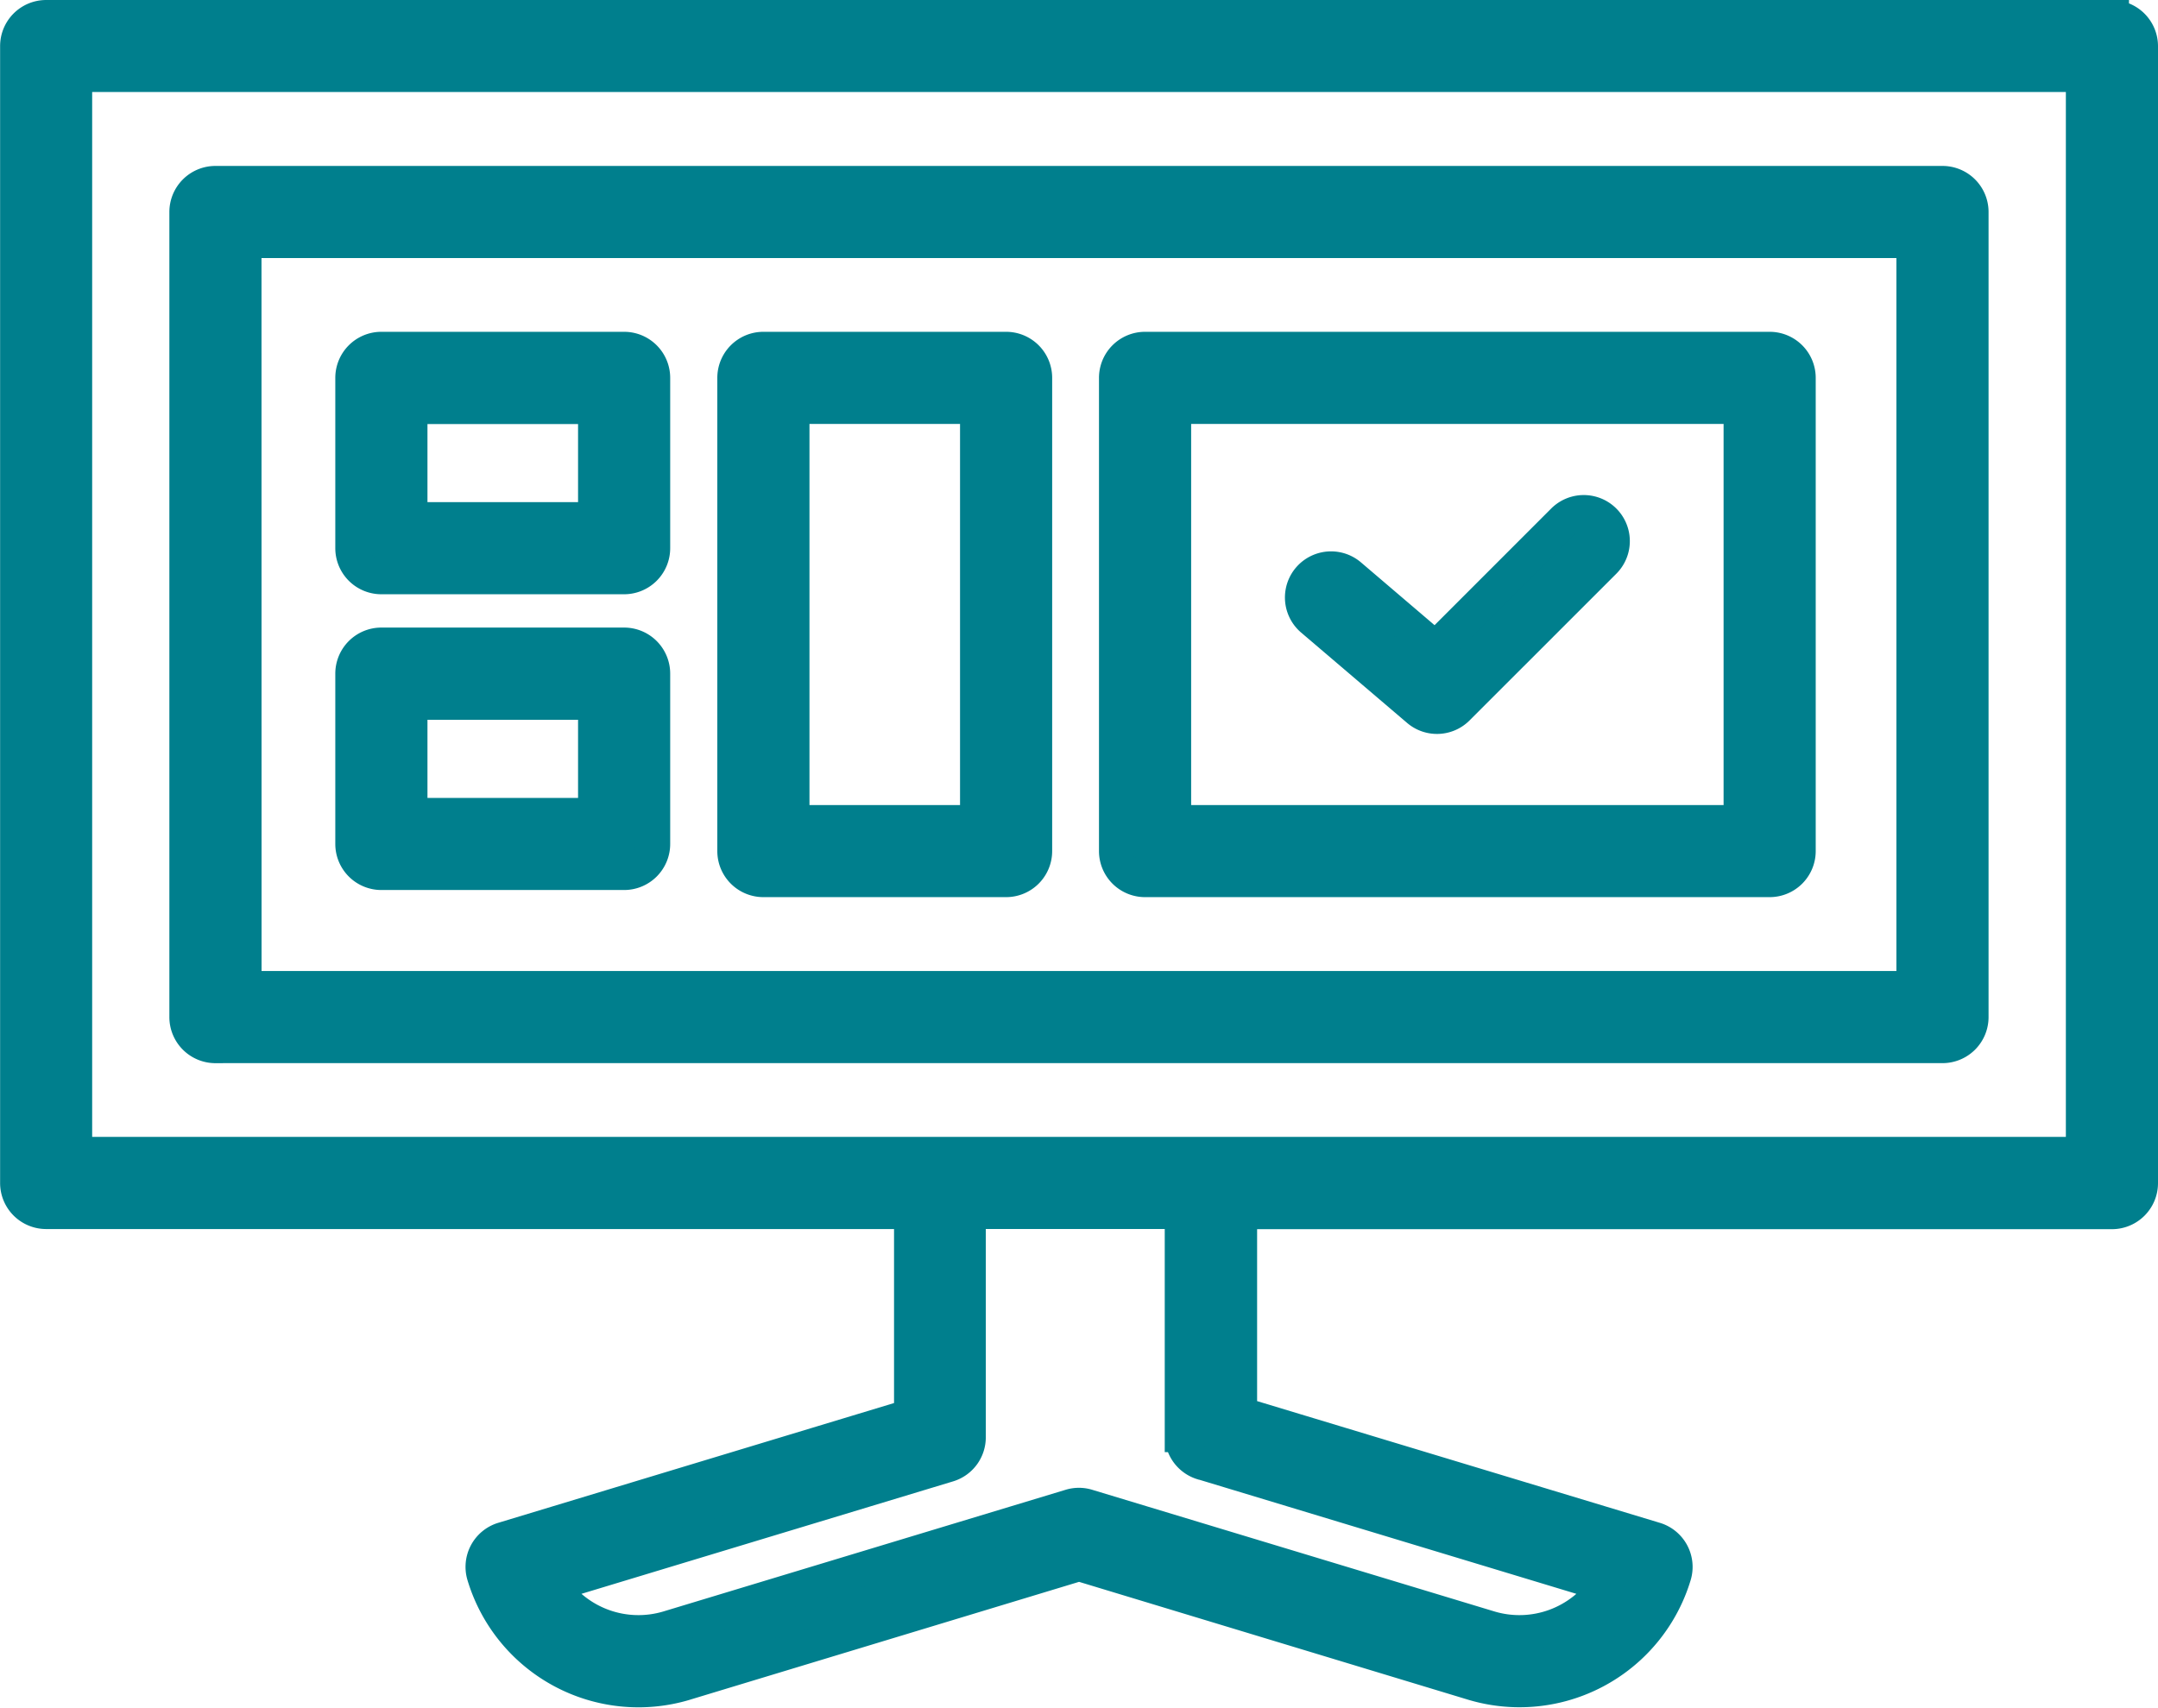 <svg xmlns="http://www.w3.org/2000/svg" width="63.337" height="50.133" viewBox="0 0 63.337 50.133">
  <g id="Grupo_363" data-name="Grupo 363" transform="translate(0.5 0.5)">
    <path id="Trazado_667" data-name="Trazado 667" d="M1053.53,1432H992.9a.852.852,0,0,0-.852.852v33.372a.852.852,0,0,0,.851.854h25.386v5.979l-11.971,3.623a.851.851,0,0,0-.569,1.062h0a4.739,4.739,0,0,0,5.9,3.176l.018-.006,11.552-3.5,11.552,3.5a4.747,4.747,0,0,0,5.919-3.169h0a.851.851,0,0,0-.568-1.062h0L1027.941,1473v-5.918h25.589a.852.852,0,0,0,.852-.852v-33.374a.852.852,0,0,0-.852-.852Zm-26.688,42.444,11.849,3.586a3.048,3.048,0,0,1-3.433,1.251l-11.8-3.57a.84.84,0,0,0-.494,0l-11.8,3.57a3.048,3.048,0,0,1-3.433-1.251l11.647-3.525a.85.85,0,0,0,.6-.816v-6.612h6.252v6.55a.853.853,0,0,0,.6.816Zm25.836-9.071H993.75V1433.7h58.928Z" transform="translate(-992.045 -1432)" fill="#007f8d" stroke="#007f8d" stroke-width="1"/>
    <path id="Trazado_668" data-name="Trazado 668" d="M999.646,1463.949h50.689a.852.852,0,0,0,.852-.852v-23.633a.852.852,0,0,0-.852-.852H999.646a.852.852,0,0,0-.852.852v23.632a.852.852,0,0,0,.851.854Zm.852-23.632h48.984v21.927H1000.5Z" transform="translate(-993.823 -1433.741)" fill="#007f8d" stroke="#007f8d" stroke-width="1"/>
    <path id="Trazado_669" data-name="Trazado 669" d="M1013.382,1445.223h-7.125a.852.852,0,0,0-.852.852v5a.852.852,0,0,0,.852.852h7.125a.852.852,0,0,0,.852-.852v-5A.852.852,0,0,0,1013.382,1445.223Zm-.852,5h-5.42v-3.292h5.42Z" transform="translate(-995.564 -1435.483)" fill="#007f8d" stroke="#007f8d" stroke-width="1"/>
    <path id="Trazado_670" data-name="Trazado 670" d="M1013.382,1457.009h-7.125a.852.852,0,0,0-.852.852v5a.852.852,0,0,0,.852.852h7.125a.852.852,0,0,0,.852-.852v-5a.852.852,0,0,0-.852-.852Zm-.852,5h-5.42v-3.292h5.42Z" transform="translate(-995.564 -1438.587)" fill="#007f8d" stroke="#007f8d" stroke-width="1"/>
    <path id="Trazado_671" data-name="Trazado 671" d="M1028.6,1445.223h-7.124a.852.852,0,0,0-.852.852v13.891a.852.852,0,0,0,.852.852h7.124a.852.852,0,0,0,.852-.852v-13.891A.852.852,0,0,0,1028.6,1445.223Zm-.852,13.893h-5.419v-12.189h5.419Z" transform="translate(-999.571 -1435.483)" fill="#007f8d" stroke="#007f8d" stroke-width="1"/>
    <path id="Trazado_672" data-name="Trazado 672" d="M1055.017,1445.223h-18.332a.852.852,0,0,0-.852.852v13.891a.852.852,0,0,0,.852.852h18.332a.852.852,0,0,0,.852-.852v-13.891A.852.852,0,0,0,1055.017,1445.223Zm-.852,13.893h-16.627v-12.189h16.627Z" transform="translate(-1003.578 -1435.483)" fill="#007f8d" stroke="#007f8d" stroke-width="1"/>
    <path id="Trazado_673" data-name="Trazado 673" d="M1046.651,1457.536a.851.851,0,0,0,1.156-.046l4.308-4.307a.852.852,0,0,0-1.206-1.205l-3.749,3.75-2.511-2.143a.852.852,0,0,0-1.107,1.3Z" transform="translate(-1005.529 -1437.196)" fill="#007f8d" stroke="#007f8d" stroke-width="1"/>
  </g>
</svg>
